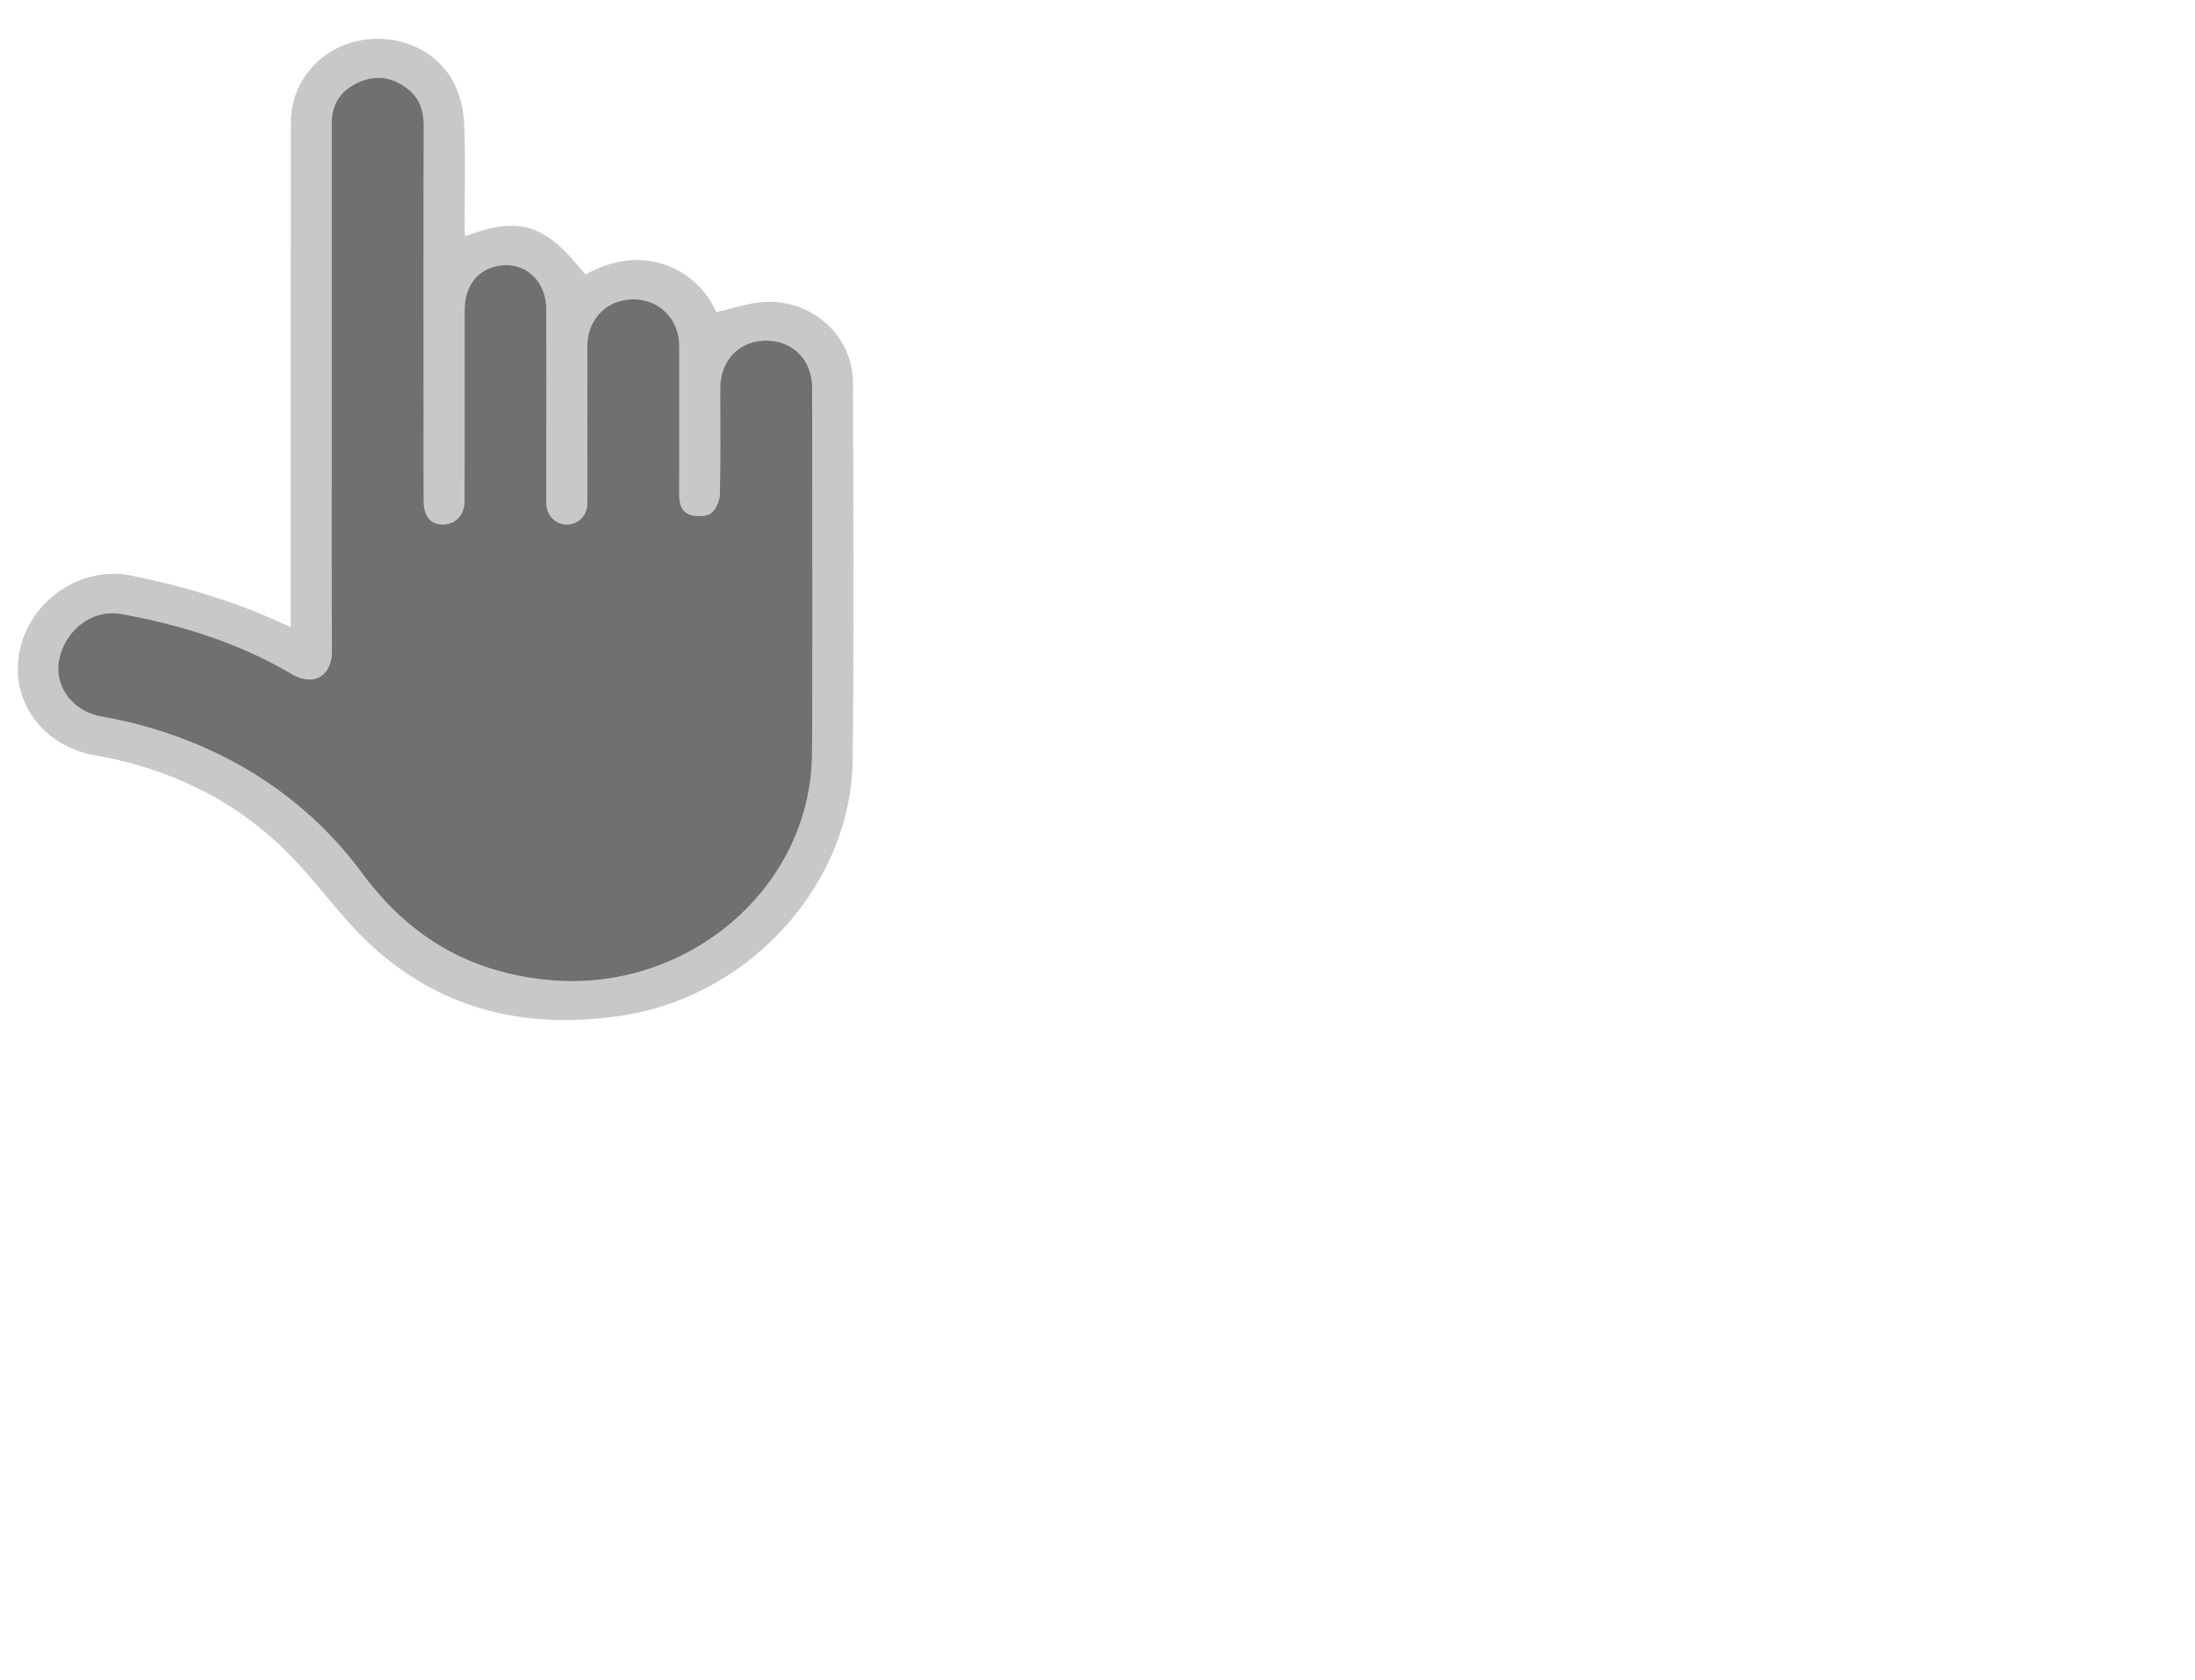 <svg id="Layer_1" data-name="Layer 1" xmlns="http://www.w3.org/2000/svg" viewBox="0 0 1306 1000">
  <defs>
    <style>
      .cls-1 {
        opacity: 0;
      }

      .cls-2 {
        fill: #c8c8c8;
      }

      .cls-3 {
        fill: #707070;
      }
    </style>
  </defs>
  <g id="copy" class="cls-1">
    <path class="cls-2" d="M975.256,523.961c90.381,0,163.649,77.277,163.649,172.604s-73.268,172.603-163.649,172.603H591.076c-90.381,0-163.649-77.277-163.649-172.604S500.696,523.961,591.076,523.961H975.256m0-35.961H591.076c-109.211,0-197.744,93.377-197.744,208.564v0c0,115.187,88.533,208.564,197.744,208.564H975.256C1084.467,905.129,1173,811.752,1173,696.565v-0C1173,581.378,1084.467,488,975.256,488Z"/>
    <path class="cls-2" d="M963.451,510.973h-360.57c-102.499,0-185.591,83.092-185.591,185.592v0c0,102.499,83.092,185.591,185.591,185.591h360.57c102.499,0,185.592-83.092,185.592-185.591v-0c0-102.499-83.092-185.592-185.592-185.592Z"/>
    <path class="cls-3" d="M963.451,542.973a153.592,153.592,0,0,1,0,307.183h-360.57a153.592,153.592,0,1,1,0-307.183h360.57m0-32h-360.57c-102.499,0-185.591,83.092-185.591,185.592v0c0,102.499,83.092,185.591,185.591,185.591h360.57c102.499,0,185.592-83.092,185.592-185.591v-0c0-102.499-83.092-185.592-185.592-185.592Z"/>
    <g>
      <path class="cls-3" d="M547.305,761.641a74.17,74.17,0,0,1-29-27.81q-10.499-17.742-10.496-40.037,0-22.288,10.604-40.037A74.961,74.961,0,0,1,547.521,625.947q18.504-10.064,41.444-10.064A86.461,86.461,0,0,1,622.943,622.376a69.323,69.323,0,0,1,25.97,18.828l-18.179,17.098q-16.449-17.744-40.47-17.747a56.743,56.743,0,0,0-27.918,6.817,49.114,49.114,0,0,0-19.261,18.937,58.005,58.005,0,0,0,0,54.971,49.094,49.094,0,0,0,19.261,18.937,56.753,56.753,0,0,0,27.918,6.816q24.022,0,40.47-17.962l18.179,17.313a69.143,69.143,0,0,1-26.078,18.828,87.252,87.252,0,0,1-34.086,6.492Q565.807,771.704,547.305,761.641Z"/>
      <path class="cls-3" d="M689.383,763.48a55.194,55.194,0,0,1-21.966-21.101,63.098,63.098,0,0,1,0-61.139A55.459,55.459,0,0,1,689.383,660.249,65.578,65.578,0,0,1,720.98,652.675q17.742,0,31.813,7.574a55.497,55.497,0,0,1,21.966,20.992,63.098,63.098,0,0,1,0,61.139,55.231,55.231,0,0,1-21.966,21.101q-14.071,7.578-31.813,7.574A65.545,65.545,0,0,1,689.383,763.48Zm56.269-25.537q9.738-9.952,9.738-26.187,0-16.232-9.738-26.187-9.74-9.952-24.672-9.955-14.933,0-24.563,9.955-9.632,9.957-9.63,26.187-0,16.23,9.63,26.187,9.627,9.957,24.563,9.955,14.933,0,24.672-9.955Z"/>
      <path class="cls-3" d="M902.876,660.033a53.095,53.095,0,0,1,20.885,20.775q7.572,13.421,7.574,30.948,0,17.53-7.574,31.056a52.863,52.863,0,0,1-20.885,20.884,61.309,61.309,0,0,1-30.19,7.358q-23.373,0-37.007-15.582v56.053H808.626V653.973h25.754v15.149a41.857,41.857,0,0,1,16.556-12.336,55.953,55.953,0,0,1,21.75-4.111A61.369,61.369,0,0,1,902.876,660.033Zm-8.656,77.91q9.627-9.952,9.63-26.187,0-16.232-9.63-26.187-9.633-9.952-24.563-9.955a34.81,34.81,0,0,0-17.53,4.437,32.072,32.072,0,0,0-12.336,12.66,42.175,42.175,0,0,0,0,38.09,32.041,32.041,0,0,0,12.336,12.66,34.78,34.78,0,0,0,17.53,4.437Q884.589,747.898,894.22,737.943Z"/>
      <path class="cls-3" d="M1062.049,653.973l-54.104,124.873q-7.578,18.829-18.396,26.512-10.824,7.679-26.187,7.683a53.809,53.809,0,0,1-17.097-2.813,37.818,37.818,0,0,1-13.851-7.791l10.82-19.91a29.469,29.469,0,0,0,9.198,5.843,28.167,28.167,0,0,0,10.712,2.164,18.443,18.443,0,0,0,11.795-3.679q4.652-3.683,8.549-12.336l1.947-4.545-50.425-116H963.146l36.358,85.485,36.575-85.485Z"/>
    </g>
  </g>
  <g>
    <path class="cls-2" d="M173.015,373.203c0-30.634-0-60.07,0-89.507q.001-105.524.038-211.048c.031-22.71,15.96-42.417,38.238-47.906,23.111-5.694,47.361,3.571,58.314,23.801a59.464,59.464,0,0,1,6.544,25.039c.916,20.653.293,41.37.309,62.061.001,1.601.157,3.201.248,4.949,32.864-12.185,47.692-7.377,71.579,22.876,34.664-19.606,66.588-3.3,77.875,22.294,10.151-2.174,20.015-5.833,29.986-6.128,28.091-.831,51.274,21.039,51.351,47.981.213,74.973.667,149.955-.186,224.92-.835,73.322-60.757,139.916-136.32,151.74-63.777,9.98-118.894-6.271-162.231-53.902-14.629-16.078-27.529-33.813-43.476-48.536-30.27-27.946-67.008-44.92-108.429-52.223C25.498,444.085,6.073,417.68,11.508,388.369c5.645-30.442,36.386-51.961,66.443-45.833,30.119,6.141,59.27,14.563,87.113,27.161C167.313,370.715,169.582,371.691,173.015,373.203ZM197.369,230.135c0,52.338-.205,104.676.132,157.012.095,14.679-10.343,22.002-24.157,13.871-31.173-18.35-65.522-29.224-101.399-35.619-16.809-2.996-33.172,9.297-36.79,27.381-3.059,15.291,7.773,30.188,24.268,33.477,7.183,1.433,14.416,2.724,21.486,4.574,55.594,14.542,101.463,44.196,134.488,88.815,27.717,37.447,62.786,58.647,109.729,63.507,83.176,8.611,157.585-54.411,158.029-134.734.401-72.54.105-145.084.054-217.626-.012-16.46-11.318-27.995-27.195-28.06-16.163-.066-27.484,11.655-27.502,28.535-.023,20.935.246,41.875-.231,62.8-.089,3.901-2.094,8.919-5.062,11.257-2.631,2.073-8.155,2.254-11.824,1.273-5.832-1.559-7.272-6.711-7.256-12.296q.123-44.182.018-88.365c-.035-16.105-11.871-27.905-27.66-27.788-15.431.115-27.02,11.902-27.046,27.599-.033,19.718.002,39.436,0,59.154-.001,11.685.156,23.373-.091,35.053a12.039,12.039,0,0,1-12.371,12.185c-6.448-.122-11.455-5.078-11.846-11.943-.193-3.398-.065-6.814-.065-10.222.002-35.297.118-70.595-.032-105.892-.079-18.663-14.976-30.209-31.839-25.065-10.35,3.157-16.731,12.563-16.752,25.181-.062,37.975.006,75.95-.05,113.925-.012,8.384-5.38,13.997-13.041,14.022-7.059.024-11.21-4.873-11.24-13.58-.066-18.744-.032-37.488-.033-56.232q-.002-83.618.061-167.237c.018-8.486-2.095-15.969-8.891-21.619-8.816-7.33-18.849-9.334-29.64-4.597-10.66,4.68-16.251,12.856-16.257,24.241Q197.323,151.629,197.369,230.135Z"/>
    <path class="cls-3" d="M197.36,230.135q-.013-78.506.003-157.013c.006-11.385,5.597-19.561,16.257-24.241,10.792-4.738,20.824-2.734,29.64,4.597,6.796,5.651,8.908,13.133,8.891,21.619q-.175,83.618-.061,167.237c.001,18.744-.033,37.488.033,56.232.03,8.707,4.181,13.604,11.24,13.58,7.661-.026,13.029-5.639,13.041-14.022.056-37.975-.012-75.95.05-113.925.021-12.618,6.402-22.024,16.752-25.181,16.864-5.144,31.76,6.402,31.839,25.065.15,35.297.034,70.595.032,105.892-0,3.408-.128,6.824.065,10.222.391,6.865,5.398,11.82,11.846,11.943a12.039,12.039,0,0,0,12.371-12.185c.247-11.68.09-23.368.091-35.053.002-19.718-.033-39.436,0-59.154.026-15.697,11.615-27.484,27.046-27.599,15.789-.117,27.625,11.683,27.66,27.788q.096,44.182-.018,88.365c-.015,5.585,1.424,10.737,7.256,12.296,3.668.981,9.192.8,11.824-1.273,2.968-2.338,4.973-7.356,5.062-11.257.476-20.925.207-41.865.231-62.8.019-16.88,11.339-28.601,27.502-28.535,15.877.065,27.184,11.6,27.195,28.06.051,72.542.347,145.086-.054,217.626-.444,80.323-74.853,143.345-158.029,134.734-46.942-4.86-82.012-26.06-109.729-63.507-33.025-44.619-78.894-74.273-134.488-88.815-7.07-1.849-14.303-3.141-21.486-4.574-16.495-3.29-27.327-18.186-24.268-33.477,3.618-18.085,19.981-30.377,36.79-27.381,35.877,6.394,70.226,17.269,101.399,35.619,13.814,8.132,24.252.808,24.157-13.871C197.164,334.811,197.369,282.473,197.36,230.135Z"/>
  </g>
</svg>
